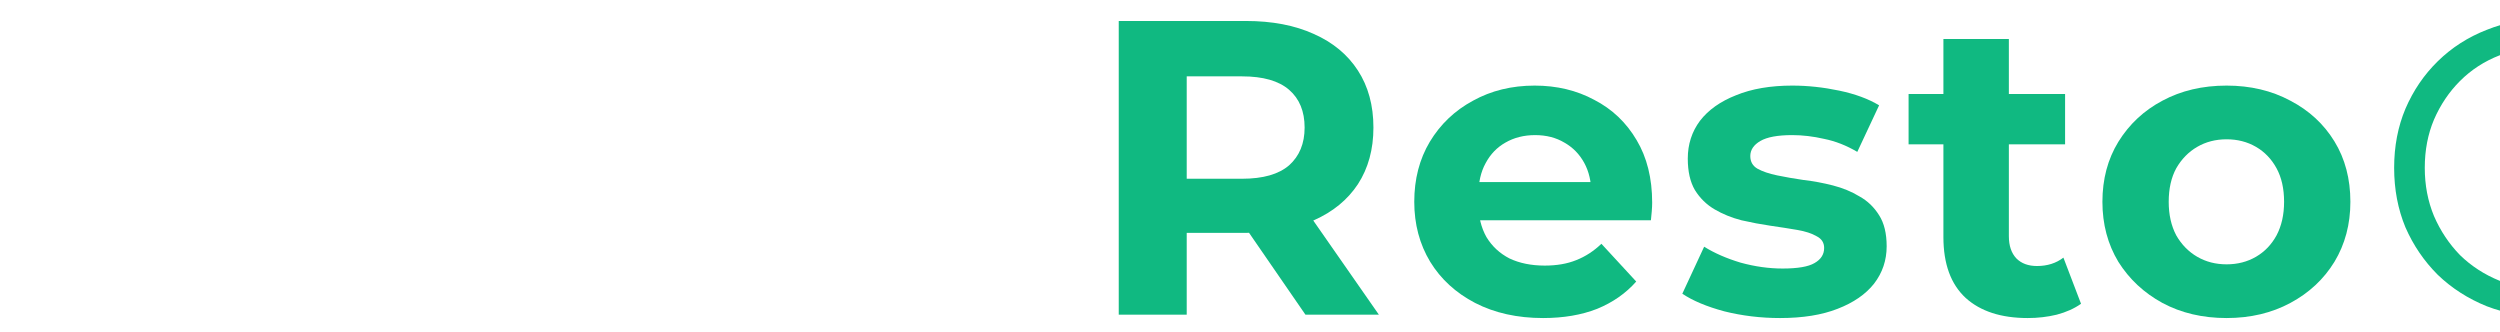 <svg width="143" height="19" viewBox="0 0 15 19" fill="none" xmlns="http://www.w3.org/2000/svg">
<path d="M-0.008 18V1.2H7.264C8.768 1.2 10.064 1.448 11.152 1.944C12.24 2.424 13.08 3.12 13.672 4.032C14.264 4.944 14.56 6.032 14.56 7.296C14.56 8.544 14.264 9.624 13.672 10.536C13.08 11.432 12.24 12.12 11.152 12.6C10.064 13.08 8.768 13.32 7.264 13.32H2.152L3.88 11.616V18H-0.008ZM10.672 18L6.472 11.904H10.624L14.872 18H10.672ZM3.88 12.048L2.152 10.224H7.048C8.248 10.224 9.144 9.968 9.736 9.456C10.328 8.928 10.624 8.208 10.624 7.296C10.624 6.368 10.328 5.648 9.736 5.136C9.144 4.624 8.248 4.368 7.048 4.368H2.152L3.88 2.52V12.048Z" fill="#10B981"/>
<path d="M24.264 18.192C22.792 18.192 21.496 17.904 20.376 17.328C19.272 16.752 18.416 15.968 17.808 14.976C17.2 13.968 16.896 12.824 16.896 11.544C16.896 10.248 17.192 9.104 17.784 8.112C18.392 7.104 19.216 6.32 20.256 5.76C21.296 5.184 22.472 4.896 23.784 4.896C25.048 4.896 26.184 5.168 27.192 5.712C28.216 6.24 29.024 7.008 29.616 8.016C30.208 9.008 30.504 10.2 30.504 11.592C30.504 11.736 30.496 11.904 30.48 12.096C30.464 12.272 30.448 12.44 30.432 12.6H19.944V10.416H28.464L27.024 11.064C27.024 10.392 26.888 9.808 26.616 9.312C26.344 8.816 25.968 8.432 25.488 8.16C25.008 7.872 24.448 7.728 23.808 7.728C23.168 7.728 22.6 7.872 22.104 8.16C21.624 8.432 21.248 8.824 20.976 9.336C20.704 9.832 20.568 10.424 20.568 11.112V11.688C20.568 12.392 20.72 13.016 21.024 13.56C21.344 14.088 21.784 14.496 22.344 14.784C22.92 15.056 23.592 15.192 24.36 15.192C25.048 15.192 25.648 15.088 26.16 14.88C26.688 14.672 27.168 14.36 27.6 13.944L29.592 16.104C29 16.776 28.256 17.296 27.36 17.664C26.464 18.016 25.432 18.192 24.264 18.192Z" fill="#10B981"/>
<path d="M37.821 18.192C36.717 18.192 35.653 18.064 34.629 17.808C33.621 17.536 32.821 17.2 32.229 16.8L33.477 14.112C34.069 14.48 34.765 14.784 35.565 15.024C36.381 15.248 37.181 15.36 37.965 15.36C38.829 15.36 39.437 15.256 39.789 15.048C40.157 14.84 40.341 14.552 40.341 14.184C40.341 13.88 40.197 13.656 39.909 13.512C39.637 13.352 39.269 13.232 38.805 13.152C38.341 13.072 37.829 12.992 37.269 12.912C36.725 12.832 36.173 12.728 35.613 12.6C35.053 12.456 34.541 12.248 34.077 11.976C33.613 11.704 33.237 11.336 32.949 10.872C32.677 10.408 32.541 9.808 32.541 9.072C32.541 8.256 32.773 7.536 33.237 6.912C33.717 6.288 34.405 5.8 35.301 5.448C36.197 5.08 37.269 4.896 38.517 4.896C39.397 4.896 40.293 4.992 41.205 5.184C42.117 5.376 42.877 5.656 43.485 6.024L42.237 8.688C41.613 8.32 40.981 8.072 40.341 7.944C39.717 7.8 39.109 7.728 38.517 7.728C37.685 7.728 37.077 7.84 36.693 8.064C36.309 8.288 36.117 8.576 36.117 8.928C36.117 9.248 36.253 9.488 36.525 9.648C36.813 9.808 37.189 9.936 37.653 10.032C38.117 10.128 38.621 10.216 39.165 10.296C39.725 10.36 40.285 10.464 40.845 10.608C41.405 10.752 41.909 10.96 42.357 11.232C42.821 11.488 43.197 11.848 43.485 12.312C43.773 12.76 43.917 13.352 43.917 14.088C43.917 14.888 43.677 15.6 43.197 16.224C42.717 16.832 42.021 17.312 41.109 17.664C40.213 18.016 39.117 18.192 37.821 18.192Z" fill="#10B981"/>
<path d="M51.987 18.192C50.467 18.192 49.283 17.808 48.435 17.04C47.587 16.256 47.163 15.096 47.163 13.56V2.232H50.907V13.512C50.907 14.056 51.051 14.48 51.339 14.784C51.627 15.072 52.019 15.216 52.515 15.216C53.107 15.216 53.611 15.056 54.027 14.736L55.035 17.376C54.651 17.648 54.187 17.856 53.643 18C53.115 18.128 52.563 18.192 51.987 18.192ZM45.171 8.256V5.376H54.123V8.256H45.171Z" fill="#10B981"/>
<path d="M63.362 18.192C61.986 18.192 60.762 17.904 59.69 17.328C58.634 16.752 57.794 15.968 57.17 14.976C56.562 13.968 56.258 12.824 56.258 11.544C56.258 10.248 56.562 9.104 57.17 8.112C57.794 7.104 58.634 6.32 59.69 5.76C60.762 5.184 61.986 4.896 63.362 4.896C64.722 4.896 65.938 5.184 67.01 5.76C68.082 6.32 68.922 7.096 69.53 8.088C70.138 9.08 70.442 10.232 70.442 11.544C70.442 12.824 70.138 13.968 69.53 14.976C68.922 15.968 68.082 16.752 67.01 17.328C65.938 17.904 64.722 18.192 63.362 18.192ZM63.362 15.12C63.986 15.12 64.546 14.976 65.042 14.688C65.538 14.4 65.93 13.992 66.218 13.464C66.506 12.92 66.65 12.28 66.65 11.544C66.65 10.792 66.506 10.152 66.218 9.624C65.93 9.096 65.538 8.688 65.042 8.4C64.546 8.112 63.986 7.968 63.362 7.968C62.738 7.968 62.178 8.112 61.682 8.4C61.186 8.688 60.786 9.096 60.482 9.624C60.194 10.152 60.05 10.792 60.05 11.544C60.05 12.28 60.194 12.92 60.482 13.464C60.786 13.992 61.186 14.4 61.682 14.688C62.178 14.976 62.738 15.12 63.362 15.12Z" fill="#10B981"/>
<path d="M81.777 18.144C80.513 18.144 79.337 17.936 78.249 17.52C77.177 17.088 76.241 16.488 75.441 15.72C74.657 14.936 74.041 14.032 73.593 13.008C73.161 11.968 72.945 10.832 72.945 9.6C72.945 8.368 73.161 7.24 73.593 6.216C74.041 5.176 74.657 4.272 75.441 3.504C76.241 2.72 77.177 2.12 78.249 1.704C79.321 1.272 80.497 1.056 81.777 1.056C83.041 1.056 84.209 1.272 85.281 1.704C86.353 2.12 87.281 2.712 88.065 3.48C88.865 4.248 89.481 5.152 89.913 6.192C90.361 7.232 90.585 8.368 90.585 9.6C90.585 10.832 90.361 11.968 89.913 13.008C89.481 14.048 88.865 14.952 88.065 15.72C87.281 16.488 86.353 17.088 85.281 17.52C84.209 17.936 83.041 18.144 81.777 18.144ZM81.777 16.56C82.785 16.56 83.713 16.392 84.561 16.056C85.425 15.704 86.169 15.216 86.793 14.592C87.433 13.952 87.929 13.216 88.281 12.384C88.633 11.536 88.809 10.608 88.809 9.6C88.809 8.592 88.633 7.672 88.281 6.84C87.929 5.992 87.433 5.256 86.793 4.632C86.169 3.992 85.425 3.504 84.561 3.168C83.713 2.816 82.785 2.64 81.777 2.64C80.769 2.64 79.833 2.816 78.969 3.168C78.105 3.504 77.353 3.992 76.713 4.632C76.089 5.256 75.593 5.992 75.225 6.84C74.873 7.672 74.697 8.592 74.697 9.6C74.697 10.592 74.873 11.512 75.225 12.36C75.593 13.208 76.089 13.952 76.713 14.592C77.353 15.216 78.105 15.704 78.969 16.056C79.833 16.392 80.769 16.56 81.777 16.56Z" fill="#10B981"/>
<path d="M94.686 18V5.4H96.318V8.832L96.15 8.232C96.502 7.272 97.094 6.544 97.926 6.048C98.758 5.536 99.79 5.28 101.022 5.28V6.936C100.958 6.936 100.894 6.936 100.83 6.936C100.766 6.92 100.702 6.912 100.638 6.912C99.31 6.912 98.27 7.32 97.518 8.136C96.766 8.936 96.39 10.08 96.39 11.568V18H94.686Z" fill="#10B981"/>
<path d="M109.51 18.12C108.31 18.12 107.23 17.848 106.27 17.304C105.326 16.76 104.582 16.008 104.038 15.048C103.494 14.072 103.222 12.952 103.222 11.688C103.222 10.408 103.494 9.288 104.038 8.328C104.582 7.368 105.326 6.624 106.27 6.096C107.23 5.552 108.31 5.28 109.51 5.28C110.614 5.28 111.598 5.528 112.462 6.024C113.342 6.52 114.038 7.248 114.55 8.208C115.078 9.152 115.342 10.312 115.342 11.688C115.342 13.048 115.086 14.208 114.574 15.168C114.062 16.128 113.366 16.864 112.486 17.376C111.622 17.872 110.63 18.12 109.51 18.12ZM109.63 16.608C110.526 16.608 111.326 16.408 112.03 16.008C112.75 15.592 113.31 15.016 113.71 14.28C114.126 13.528 114.334 12.664 114.334 11.688C114.334 10.696 114.126 9.832 113.71 9.096C113.31 8.36 112.75 7.792 112.03 7.392C111.326 6.976 110.526 6.768 109.63 6.768C108.75 6.768 107.958 6.976 107.254 7.392C106.55 7.792 105.99 8.36 105.574 9.096C105.158 9.832 104.95 10.696 104.95 11.688C104.95 12.664 105.158 13.528 105.574 14.28C105.99 15.016 106.55 15.592 107.254 16.008C107.958 16.408 108.75 16.608 109.63 16.608ZM114.382 18V14.208L114.55 11.664L114.31 9.12V0.192H116.014V18H114.382Z" fill="#10B981"/>
<path d="M126.591 18.12C125.279 18.12 124.127 17.848 123.135 17.304C122.143 16.744 121.367 15.984 120.807 15.024C120.247 14.048 119.967 12.936 119.967 11.688C119.967 10.44 120.231 9.336 120.759 8.376C121.303 7.416 122.039 6.664 122.967 6.12C123.911 5.56 124.967 5.28 126.135 5.28C127.319 5.28 128.367 5.552 129.279 6.096C130.207 6.624 130.935 7.376 131.463 8.352C131.991 9.312 132.255 10.424 132.255 11.688C132.255 11.768 132.247 11.856 132.231 11.952C132.231 12.032 132.231 12.12 132.231 12.216H121.263V10.944H131.319L130.647 11.448C130.647 10.536 130.447 9.728 130.047 9.024C129.663 8.304 129.135 7.744 128.463 7.344C127.791 6.944 127.015 6.744 126.135 6.744C125.271 6.744 124.495 6.944 123.807 7.344C123.119 7.744 122.583 8.304 122.199 9.024C121.815 9.744 121.623 10.568 121.623 11.496V11.76C121.623 12.72 121.831 13.568 122.247 14.304C122.679 15.024 123.271 15.592 124.023 16.008C124.791 16.408 125.663 16.608 126.639 16.608C127.407 16.608 128.119 16.472 128.775 16.2C129.447 15.928 130.023 15.512 130.503 14.952L131.463 16.056C130.903 16.728 130.199 17.24 129.351 17.592C128.519 17.944 127.599 18.12 126.591 18.12Z" fill="#10B981"/>
<path d="M136.204 18V5.4H137.836V8.832L137.668 8.232C138.02 7.272 138.612 6.544 139.444 6.048C140.276 5.536 141.308 5.28 142.54 5.28V6.936C142.476 6.936 142.412 6.936 142.348 6.936C142.284 6.92 142.22 6.912 142.156 6.912C140.828 6.912 139.788 7.32 139.036 8.136C138.284 8.936 137.908 10.08 137.908 11.568V18H136.204Z" fill="#10B981"/>
</svg>
